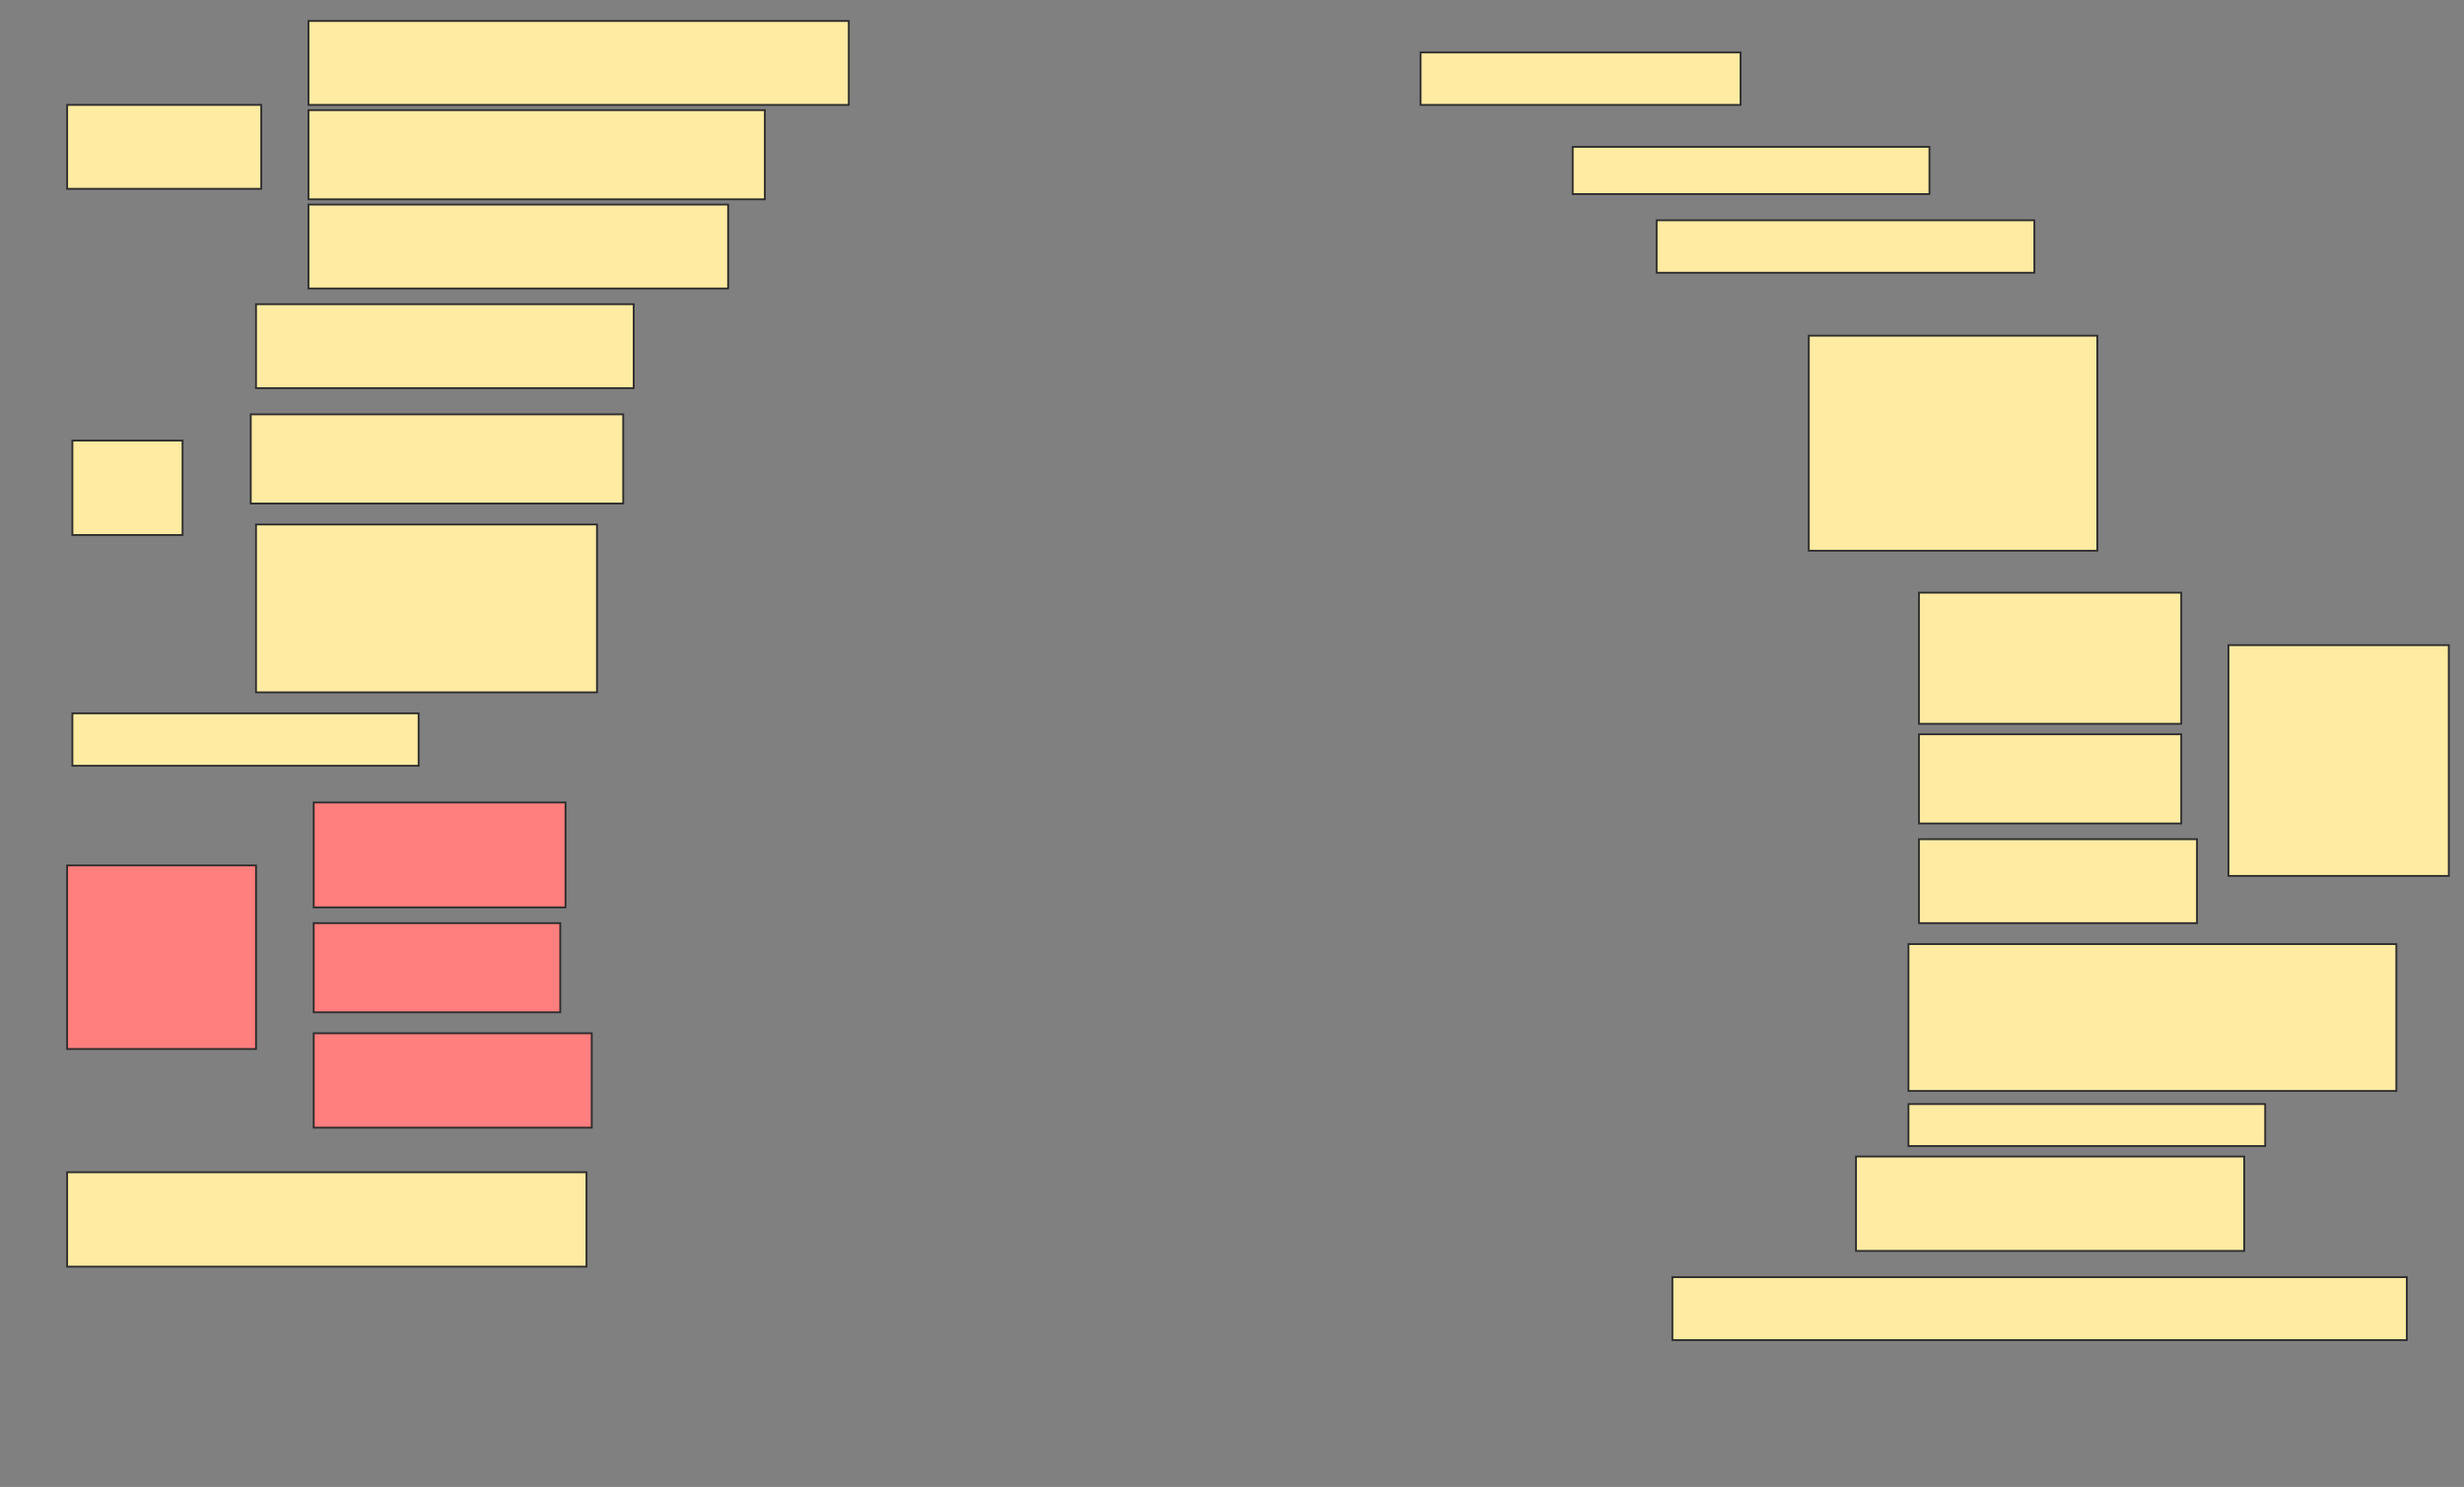 <svg height="810" width="1342" xmlns="http://www.w3.org/2000/svg">
 <rect width="100%" height="100%" fill="#808080" stroke="none"/>
 <!-- Created with Image Occlusion Enhanced -->
 <g>
  <title>Labels</title>
 </g>
 <g>
  <title>Masks</title>
  <g id="0fa0db1b991744fb8fd4c801a010072f-ao-1">
   <rect fill="#FFEBA2" height="45.714" stroke="#2D2D2D" width="105.714" x="36.571" y="57.143"/>
   <rect fill="#FFEBA2" height="45.714" stroke="#2D2D2D" width="294.286" x="168" y="11.429"/>
   <rect fill="#FFEBA2" height="48.571" stroke="#2D2D2D" width="248.571" x="168" y="60"/>
   <rect fill="#FFEBA2" height="45.714" stroke="#2D2D2D" width="228.571" x="168" y="111.429"/>
  </g>
  <rect fill="#FFEBA2" height="28.571" id="0fa0db1b991744fb8fd4c801a010072f-ao-2" stroke="#2D2D2D" width="174.286" x="773.714" y="28.571"/>
  <rect fill="#FFEBA2" height="25.714" id="0fa0db1b991744fb8fd4c801a010072f-ao-3" stroke="#2D2D2D" width="194.286" x="856.571" y="80"/>
  <rect fill="#FFEBA2" height="28.571" id="0fa0db1b991744fb8fd4c801a010072f-ao-4" stroke="#2D2D2D" width="205.714" x="902.286" y="120"/>
  <rect fill="#FFEBA2" height="117.143" id="0fa0db1b991744fb8fd4c801a010072f-ao-5" stroke="#2D2D2D" width="157.143" x="985.143" y="182.857"/>
  <g id="0fa0db1b991744fb8fd4c801a010072f-ao-6">
   <rect fill="#FFEBA2" height="51.429" stroke="#2D2D2D" width="60" x="39.429" y="240"/>
   <rect fill="#FFEBA2" height="45.714" stroke="#2D2D2D" width="205.714" x="139.429" y="165.714"/>
   <rect fill="#FFEBA2" height="48.571" stroke="#2D2D2D" width="202.857" x="136.571" y="225.714"/>
   <rect fill="#FFEBA2" height="91.429" stroke="#2D2D2D" width="185.714" x="139.429" y="285.714"/>
  </g>
  <rect fill="#FFEBA2" height="28.571" id="0fa0db1b991744fb8fd4c801a010072f-ao-7" stroke="#2D2D2D" width="188.571" x="39.429" y="388.571"/>
  <g id="0fa0db1b991744fb8fd4c801a010072f-ao-8">
   <rect fill="#FFEBA2" height="125.714" stroke="#2D2D2D" width="120" x="1213.714" y="351.429"/>
   <rect fill="#FFEBA2" height="71.429" stroke="#2D2D2D" width="142.857" x="1045.143" y="322.857"/>
   <rect fill="#FFEBA2" height="48.571" stroke="#2D2D2D" width="142.857" x="1045.143" y="400"/>
   <rect fill="#FFEBA2" height="45.714" stroke="#2D2D2D" width="151.429" x="1045.143" y="457.143"/>
  </g>
  <g class="qshape" id="0fa0db1b991744fb8fd4c801a010072f-ao-9">
   <rect class="qshape" fill="#FF7E7E" height="100" stroke="#2D2D2D" stroke-dasharray="null" stroke-linecap="null" stroke-linejoin="null" width="102.857" x="36.571" y="471.429"/>
   <rect class="qshape" fill="#FF7E7E" height="57.143" stroke="#2D2D2D" stroke-dasharray="null" stroke-linecap="null" stroke-linejoin="null" width="137.143" x="170.857" y="437.143"/>
   <rect class="qshape" fill="#FF7E7E" height="48.571" stroke="#2D2D2D" stroke-dasharray="null" stroke-linecap="null" stroke-linejoin="null" width="134.286" x="170.857" y="502.857"/>
   <rect class="qshape" fill="#FF7E7E" height="51.429" stroke="#2D2D2D" stroke-dasharray="null" stroke-linecap="null" stroke-linejoin="null" width="151.429" x="170.857" y="562.857"/>
  </g>
  <rect fill="#FFEBA2" height="80" id="0fa0db1b991744fb8fd4c801a010072f-ao-10" stroke="#2D2D2D" stroke-dasharray="null" stroke-linecap="null" stroke-linejoin="null" width="265.714" x="1039.429" y="514.286"/>
  <rect fill="#FFEBA2" height="22.857" id="0fa0db1b991744fb8fd4c801a010072f-ao-11" stroke="#2D2D2D" stroke-dasharray="null" stroke-linecap="null" stroke-linejoin="null" width="194.286" x="1039.429" y="601.429"/>
  <rect fill="#FFEBA2" height="51.429" id="0fa0db1b991744fb8fd4c801a010072f-ao-12" stroke="#2D2D2D" stroke-dasharray="null" stroke-linecap="null" stroke-linejoin="null" width="282.857" x="36.571" y="638.571"/>
  <rect fill="#FFEBA2" height="51.429" id="0fa0db1b991744fb8fd4c801a010072f-ao-13" stroke="#2D2D2D" stroke-dasharray="null" stroke-linecap="null" stroke-linejoin="null" width="211.429" x="1010.857" y="630"/>
  <rect fill="#FFEBA2" height="34.286" id="0fa0db1b991744fb8fd4c801a010072f-ao-14" stroke="#2D2D2D" stroke-dasharray="null" stroke-linecap="null" stroke-linejoin="null" width="400" x="910.857" y="695.714"/>
 </g>
</svg>